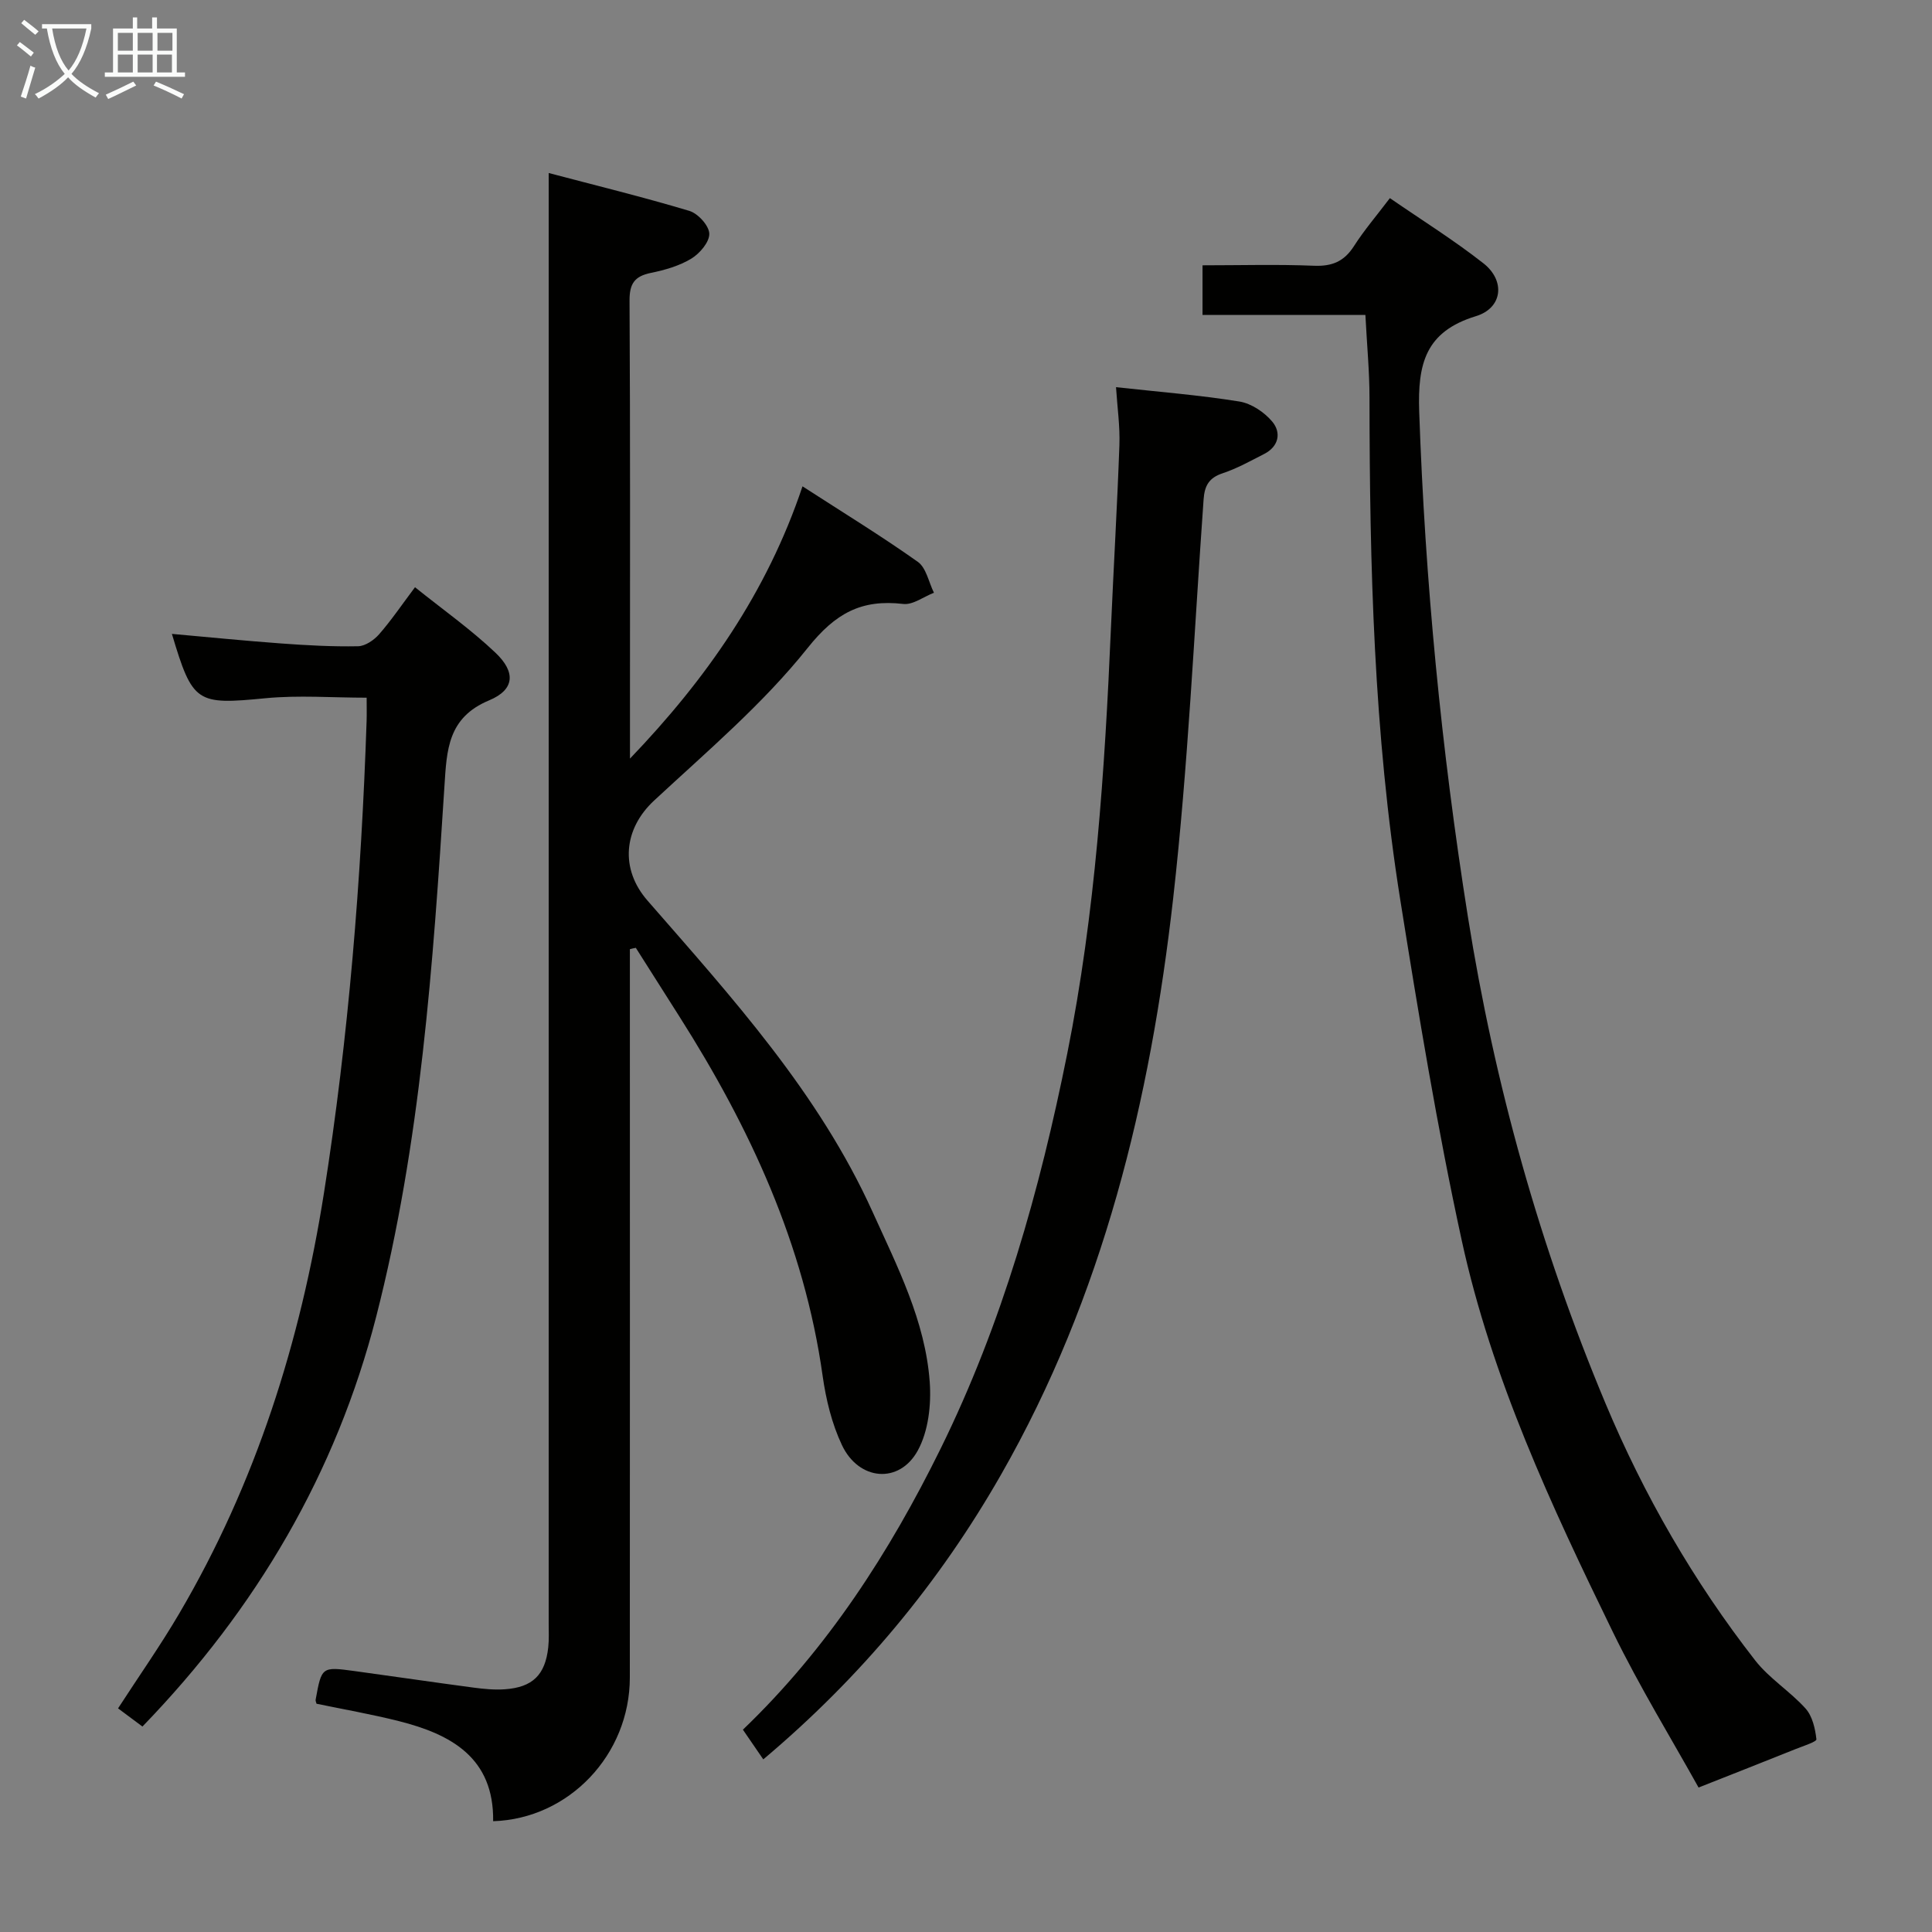<svg enable-background="new 0 0 400 400" viewBox="0 0 400 400" xmlns="http://www.w3.org/2000/svg"><rect x="0" y="0" width="400" height="400" fill="#808080" stroke="none"/><g fill="#010100"><path d="m130.41 196.52v5.85c0 48.32.02 96.64-.01 144.96-.01 15.95-12.59 29.24-28.3 29.73.18-13.12-8.67-17.99-19.55-20.73-5.61-1.41-11.33-2.41-17.02-3.59-.07-.3-.23-.59-.18-.84 1.24-6.81 1.25-6.85 8.02-5.93 8.22 1.12 16.43 2.34 24.66 3.43 2.14.28 4.33.5 6.47.35 5.77-.4 8.39-2.98 9.01-8.7.18-1.65.09-3.33.09-4.99 0-91.48 0-182.95 0-274.43 0-8.3 0-16.6 0-25.81 9.54 2.52 19.4 4.93 29.12 7.84 1.79.54 4.07 3.04 4.13 4.71.06 1.73-1.97 4.11-3.71 5.17-2.49 1.51-5.49 2.37-8.38 2.96-3.37.69-4.44 2.21-4.42 5.74.16 27.83.09 55.65.09 83.48v11.34c15.71-16.38 28.35-34.36 35.72-56.37 8.38 5.42 16.31 10.27 23.87 15.63 1.75 1.24 2.26 4.22 3.34 6.4-2.13.83-4.36 2.56-6.37 2.32-8.64-1-14.02 1.89-19.78 9.12-9.25 11.6-20.83 21.41-31.79 31.59-6.32 5.87-7.1 14.13-1.36 20.71 17.49 20.06 35.45 39.8 46.6 64.45 5.13 11.34 10.91 22.57 11.83 35.2.34 4.71-.27 10.2-2.48 14.22-3.83 6.98-12.22 6.24-15.7-1.15-2.09-4.42-3.3-9.43-3.99-14.3-3.82-27.24-15.08-51.46-29.64-74.39-3.02-4.75-6.03-9.5-9.04-14.25-.43.07-.83.17-1.23.28z"/><path d="m282.69 65.2c-11.38 0-22.45 0-33.72 0 0-3.51 0-6.58 0-10.27 7.87 0 15.49-.22 23.09.09 3.74.15 6.23-.89 8.26-4.06 2.13-3.33 4.74-6.37 7.44-9.94 6.63 4.57 13.26 8.7 19.37 13.5 4.59 3.6 3.97 9.26-1.56 10.94-10.43 3.19-12.08 9.81-11.74 19.76 1.22 35.09 4.57 69.91 10.08 104.57 5.52 34.72 14.91 68.33 28.47 100.72 7.98 19.06 18.29 36.94 31.02 53.27 2.92 3.74 7.22 6.39 10.42 9.95 1.42 1.58 2 4.16 2.25 6.37.06.51-2.78 1.41-4.32 2.03-6.34 2.54-12.69 5.04-20.08 7.96-5.51-9.92-12.19-20.8-17.76-32.23-12.74-26.13-25.08-52.56-31.29-81.12-5.07-23.3-8.95-46.88-12.71-70.44-5.48-34.41-6.34-69.16-6.37-103.94 0-5.46-.53-10.93-.85-17.16z"/><path d="m158.03 364.26c-1.47-2.14-2.75-4.01-4.22-6.15 17.52-16.79 30.36-36.72 40.93-58.17 12.78-25.95 20.55-53.52 26.22-81.79 5.83-29.11 7.77-58.58 9.05-88.14.55-12.62 1.3-25.24 1.75-37.86.14-3.92-.44-7.86-.7-11.99 8.8.97 17.22 1.63 25.54 2.97 2.48.4 5.19 2.22 6.83 4.19 1.87 2.26 1.34 5.12-1.7 6.67-2.81 1.43-5.6 3-8.58 3.99-2.85.94-3.76 2.58-3.96 5.44-1.96 27.51-3.2 55.12-6.29 82.51-4.73 41.84-14.51 82.42-35.68 119.44-12.76 22.31-28.93 41.83-49.19 58.89z"/><path d="m29.49 357.46c-1.88-1.4-3.32-2.48-5.05-3.76 4.3-6.64 8.76-12.98 12.67-19.64 15.85-26.98 25.09-56.24 29.96-87.05 5.11-32.37 7.73-64.95 8.83-97.67.05-1.48.01-2.97.01-4.89-7.13 0-14.08-.55-20.93.11-14.29 1.38-15.09 1.08-19.39-13.32 7.6.68 15.09 1.43 22.6 1.98 5.3.39 10.63.68 15.94.58 1.49-.03 3.3-1.27 4.36-2.48 2.51-2.87 4.66-6.05 7.43-9.74 5.71 4.59 11.54 8.7 16.66 13.56 4.24 4.02 3.99 7.65-1.31 9.86-8.58 3.57-8.77 10.29-9.25 17.72-2.36 36.94-4.92 73.95-14.14 109.91-8.29 32.27-24.74 60.4-48.39 84.83z"/></g><path d="m6.4 11.7c-1-.8-1.9-1.6-2.9-2.3l.6-.7c.9.7 1.9 1.4 2.9 2.2zm-2.1 8.3c.7-2.1 1.4-4.2 2-6.4.2.1.6.3 1 .4-.7 2.3-1.3 4.4-1.9 6.4zm3-12.8c-1.1-.9-2.1-1.7-2.9-2.4l.6-.7c1 .8 2 1.5 3 2.4zm1.4-1.3v-.9h10.2v.9c-.9 4.2-2.3 7.3-4.1 9.4 1.3 1.4 3.2 2.7 5.7 4-.2.2-.4.5-.7.9-2.5-1.4-4.4-2.7-5.7-4.2-1.4 1.5-3.5 3-6.1 4.4 0 0 0 0-.1-.1-.3-.4-.5-.7-.7-.8 2.7-1.3 4.7-2.8 6.2-4.2-1.8-2.2-3-5.3-3.7-9.4zm9.2 0h-7.1c.6 3.8 1.7 6.7 3.4 8.7 1.7-2 2.9-4.8 3.7-8.7z" fill="#fafbfa"/><path d="m31.6 3.6h.9v2.3h4.1v9.1h1.7v.9h-16.6v-.9h1.7v-9.1h4.1v-2.3h.9v2.3h3.1v-2.3zm-4 13.3.6.8c-1.9.9-3.8 1.9-5.8 2.8-.2-.3-.3-.6-.5-.9 2-.9 3.9-1.8 5.7-2.7zm-3.2-10.1v3.7h3.1v-3.7zm0 4.5v3.7h3.1v-3.7zm4.1-4.5v3.7h3.1v-3.7zm0 4.5v3.7h3.1v-3.7zm9.1 9.1c-2.1-1.1-4.1-2-5.8-2.7l.5-.8c2.2.9 4.1 1.8 5.8 2.6zm-1.9-13.6h-3.1v3.7h3.1zm-3.2 4.5v3.7h3.1v-3.7z" fill="#fafbfa"/></svg>